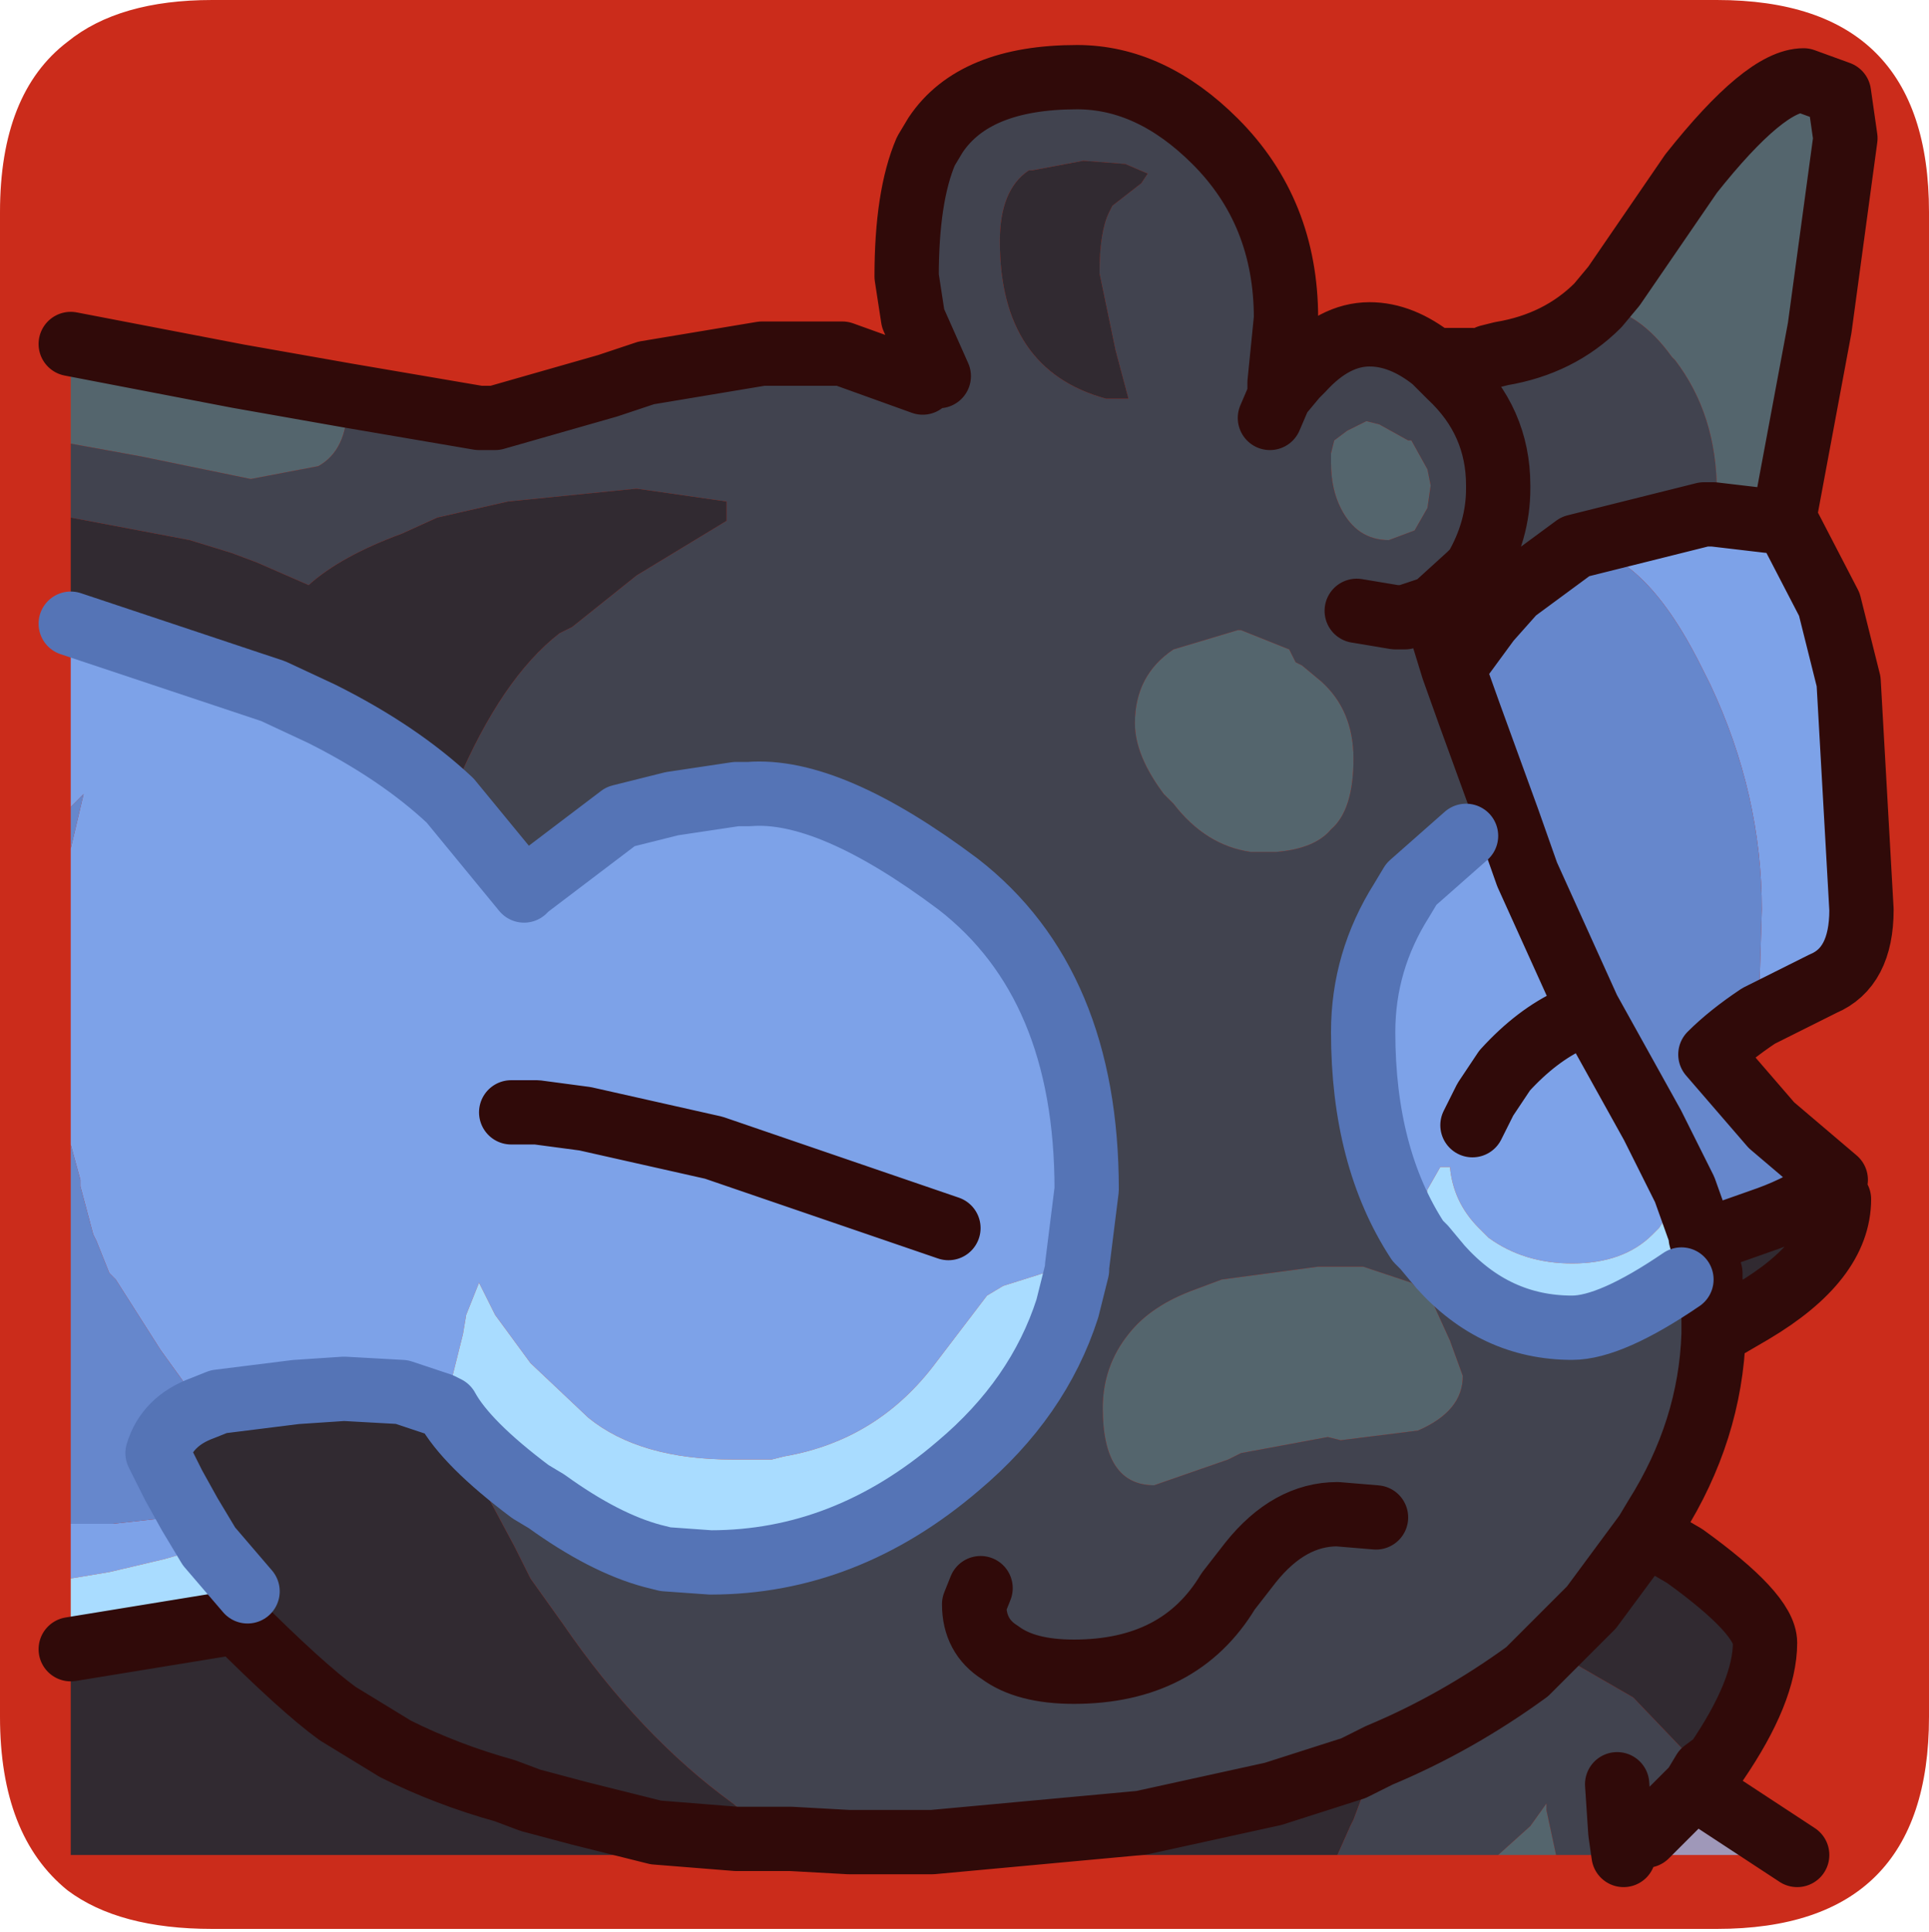 <?xml version="1.0" encoding="UTF-8" standalone="no"?>
<svg xmlns:ffdec="https://www.free-decompiler.com/flash" xmlns:xlink="http://www.w3.org/1999/xlink" ffdec:objectType="frame" height="30.05px" width="30.0px" xmlns="http://www.w3.org/2000/svg">
  <g transform="matrix(1.0, 0.0, 0.0, 1.0, 0.0, 0.05)">
    <use ffdec:characterId="1" height="30.0" transform="matrix(1.0, 0.0, 0.0, 1.0, 0.0, 0.0)" width="30.0" xlink:href="#shape0"/>
    <use ffdec:characterId="3" height="30.0" transform="matrix(1.0, 0.0, 0.0, 1.0, 0.0, -0.05)" width="30.0" xlink:href="#sprite0"/>
  </g>
  <defs>
    <g id="shape0" transform="matrix(1.0, 0.0, 0.0, 1.0, 0.0, 0.0)">
      <path d="M0.0 0.0 L30.0 0.0 30.0 30.0 0.0 30.0 0.0 0.0" fill="#33cc66" fill-opacity="0.0" fill-rule="evenodd" stroke="none"/>
    </g>
    <g id="sprite0" transform="matrix(1.0, 0.0, 0.0, 1.0, 0.0, 30.0)">
      <use ffdec:characterId="2" height="30.0" transform="matrix(1.0, 0.0, 0.0, 1.0, 0.0, -30.0)" width="30.0" xlink:href="#shape1"/>
    </g>
    <g id="shape1" transform="matrix(1.0, 0.0, 0.0, 1.0, 0.0, 30.0)">
      <path d="M3.3 -30.0 L26.7 -30.0 Q30.0 -30.0 30.0 -26.7 L30.0 -3.3 Q30.0 0.0 26.7 0.0 L3.3 0.0 Q1.85 0.0 1.05 -0.6 0.0 -1.45 0.0 -3.3 L0.0 -26.7 Q0.0 -28.55 1.05 -29.35 1.85 -30.0 3.3 -30.0" fill="#cb2c1b" fill-rule="evenodd" stroke="none"/>
      <path d="M24.85 -25.25 L25.1 -25.55 26.3 -27.3 Q27.45 -28.75 28.05 -28.75 L28.6 -28.55 28.7 -27.85 28.3 -24.9 27.75 -21.95 27.5 -21.9 26.65 -22.0 26.7 -22.35 Q26.7 -23.55 26.05 -24.4 L26.0 -24.45 Q25.5 -25.15 24.85 -25.25 M24.2 -1.15 L23.3 -1.15 23.8 -1.6 24.05 -1.95 24.05 -1.85 24.2 -1.15 M1.1 -23.1 L1.1 -24.65 3.7 -24.15 5.4 -23.85 5.4 -23.7 Q5.4 -23.0 4.95 -22.75 L3.9 -22.55 2.2 -22.9 1.1 -23.1 M20.15 -19.7 L20.25 -19.65 20.55 -19.4 Q21.05 -18.95 21.05 -18.2 21.05 -17.4 20.7 -17.1 20.45 -16.8 19.85 -16.75 L19.7 -16.75 19.45 -16.75 Q18.75 -16.85 18.25 -17.5 L18.1 -17.65 Q17.65 -18.25 17.65 -18.75 17.65 -19.5 18.25 -19.9 L19.25 -20.2 19.3 -20.2 20.05 -19.9 20.15 -19.7 M19.0 -10.1 L20.5 -10.3 20.7 -10.3 21.1 -10.3 21.2 -10.3 21.95 -10.05 22.3 -9.7 22.55 -9.15 22.75 -8.6 Q22.75 -8.05 22.05 -7.75 L20.85 -7.6 20.65 -7.65 19.3 -7.4 19.1 -7.3 17.95 -6.9 Q17.15 -6.9 17.15 -8.1 17.15 -8.75 17.55 -9.25 17.9 -9.7 18.6 -9.95 L19.0 -10.1 M21.25 -23.45 L21.45 -23.4 21.9 -23.15 21.95 -23.15 22.2 -22.7 22.25 -22.45 22.2 -22.1 22.0 -21.75 21.6 -21.6 Q21.1 -21.6 20.85 -22.1 20.7 -22.4 20.7 -22.8 L20.7 -22.95 20.75 -23.15 20.95 -23.3 21.25 -23.45" fill="#54656d" fill-rule="evenodd" stroke="none"/>
      <path d="M24.85 -25.25 Q25.5 -25.15 26.0 -24.45 L26.05 -24.4 Q26.7 -23.55 26.7 -22.35 L26.65 -22.0 26.5 -22.0 24.5 -21.5 23.55 -20.8 23.15 -20.35 23.0 -20.8 22.85 -21.05 22.95 -21.15 Q23.3 -21.75 23.3 -22.4 L23.3 -22.45 Q23.3 -23.45 22.55 -24.15 L22.3 -24.4 22.55 -24.15 Q23.3 -23.45 23.3 -22.45 L23.3 -22.4 Q23.3 -21.75 22.95 -21.15 L22.85 -21.05 22.3 -20.55 22.4 -20.25 22.6 -19.6 22.85 -18.9 23.45 -17.25 22.8 -17.0 21.95 -16.25 21.8 -16.0 Q21.2 -15.05 21.2 -13.95 21.2 -12.0 22.05 -10.7 L22.15 -10.6 22.4 -10.3 Q23.25 -9.35 24.45 -9.35 25.05 -9.35 26.15 -10.1 L26.6 -10.2 26.6 -10.1 26.65 -9.5 26.65 -9.25 Q26.6 -7.75 25.75 -6.4 L25.6 -6.15 24.75 -5.0 24.1 -4.35 23.75 -4.0 Q22.65 -3.2 21.45 -2.7 22.65 -3.2 23.75 -4.0 L24.1 -4.35 25.4 -3.6 26.5 -2.45 26.35 -2.2 25.6 -1.45 25.2 -1.5 25.25 -1.15 24.2 -1.15 24.05 -1.85 24.05 -1.95 23.8 -1.6 23.3 -1.15 20.8 -1.15 21.0 -1.6 21.05 -1.7 21.2 -2.1 21.2 -2.15 21.45 -2.7 21.05 -2.5 19.8 -2.1 17.75 -1.65 14.5 -1.35 13.2 -1.35 12.3 -1.4 11.45 -1.4 12.3 -1.4 13.2 -1.35 14.05 -1.15 9.75 -1.15 10.2 -1.5 11.45 -1.4 11.7 -1.7 11.4 -1.95 Q9.95 -3.0 8.75 -4.75 L8.25 -5.45 8.0 -5.95 7.25 -7.35 6.85 -8.15 6.95 -8.1 Q7.25 -7.55 8.25 -6.8 L8.5 -6.65 Q9.4 -6.0 10.15 -5.8 L10.35 -5.75 11.05 -5.7 Q13.15 -5.7 14.9 -7.2 16.15 -8.25 16.6 -9.65 L16.75 -10.25 16.75 -10.3 16.9 -11.5 Q16.9 -14.7 14.9 -16.25 12.9 -17.75 11.65 -17.65 L11.45 -17.65 10.45 -17.5 9.65 -17.3 8.2 -16.2 8.15 -16.15 7.0 -17.55 7.1 -17.8 Q7.8 -19.45 8.7 -20.15 L8.8 -20.2 8.9 -20.25 9.9 -21.05 11.3 -21.9 11.3 -22.2 9.9 -22.4 7.9 -22.2 6.8 -21.95 6.25 -21.7 Q5.3 -21.35 4.8 -20.9 L4.0 -21.25 3.6 -21.4 2.95 -21.6 1.1 -21.95 1.1 -23.1 2.2 -22.9 3.9 -22.55 4.95 -22.75 Q5.4 -23.0 5.4 -23.7 L5.4 -23.85 7.45 -23.5 7.7 -23.5 9.45 -24.0 10.05 -24.2 11.85 -24.5 12.1 -24.5 13.1 -24.5 14.35 -24.05 14.6 -24.15 14.2 -25.05 14.1 -25.7 Q14.1 -26.95 14.4 -27.65 L14.55 -27.9 Q15.15 -28.8 16.75 -28.8 17.9 -28.8 18.9 -27.8 20.0 -26.7 20.0 -25.05 L19.9 -24.05 20.15 -24.15 20.25 -24.25 Q20.75 -24.8 21.3 -24.8 21.8 -24.8 22.3 -24.4 L22.9 -24.4 23.15 -24.45 23.35 -24.5 Q24.25 -24.65 24.85 -25.25 M17.5 -27.45 L16.85 -27.5 16.05 -27.35 16.0 -27.35 Q15.55 -27.05 15.55 -26.25 15.55 -24.25 17.2 -23.8 L17.55 -23.8 17.35 -24.55 17.1 -25.75 Q17.1 -26.4 17.25 -26.7 L17.3 -26.8 17.75 -27.15 17.85 -27.3 17.5 -27.45 M19.9 -24.05 L19.9 -23.85 20.15 -24.15 19.9 -23.85 19.75 -23.5 19.9 -23.85 19.9 -24.05 M20.15 -19.7 L20.05 -19.9 19.3 -20.2 19.25 -20.2 18.25 -19.9 Q17.65 -19.5 17.65 -18.75 17.65 -18.25 18.1 -17.65 L18.25 -17.5 Q18.75 -16.85 19.45 -16.75 L19.7 -16.75 19.85 -16.75 Q20.45 -16.8 20.7 -17.1 21.05 -17.4 21.05 -18.2 21.05 -18.95 20.55 -19.4 L20.25 -19.65 20.15 -19.7 M19.0 -10.1 L18.6 -9.95 Q17.9 -9.7 17.55 -9.25 17.15 -8.75 17.15 -8.1 17.15 -6.9 17.95 -6.9 L19.1 -7.3 19.3 -7.4 20.65 -7.65 20.85 -7.6 22.05 -7.75 Q22.75 -8.05 22.75 -8.6 L22.55 -9.15 22.3 -9.7 21.95 -10.05 21.2 -10.3 21.1 -10.3 20.7 -10.3 20.5 -10.3 19.0 -10.1 M15.25 -5.3 L15.15 -5.05 Q15.15 -4.55 15.55 -4.3 15.95 -4.0 16.7 -4.0 18.35 -4.0 19.1 -5.25 L19.45 -5.7 Q20.05 -6.45 20.8 -6.45 L21.4 -6.4 20.8 -6.45 Q20.05 -6.45 19.45 -5.7 L19.1 -5.25 Q18.35 -4.0 16.7 -4.0 15.95 -4.0 15.55 -4.3 15.15 -4.55 15.15 -5.05 L15.25 -5.3 M21.25 -23.45 L20.95 -23.3 20.75 -23.15 20.7 -22.95 20.7 -22.8 Q20.7 -22.4 20.85 -22.1 21.1 -21.6 21.6 -21.6 L22.0 -21.75 22.2 -22.1 22.25 -22.45 22.2 -22.7 21.95 -23.15 21.9 -23.15 21.45 -23.4 21.25 -23.45 M21.1 -20.5 L21.7 -20.4 21.85 -20.4 22.3 -20.55 21.85 -20.4 21.7 -20.4 21.1 -20.5 M25.15 -2.25 L25.2 -1.5 25.15 -2.25" fill="#41434f" fill-rule="evenodd" stroke="none"/>
      <path d="M28.45 -11.55 L28.6 -11.35 Q28.6 -10.4 27.25 -9.6 L26.65 -9.25 26.65 -9.5 26.6 -10.1 26.6 -10.2 26.45 -10.75 26.65 -10.75 27.5 -11.05 Q28.05 -11.25 28.45 -11.55 M25.6 -6.15 L26.2 -5.8 Q27.45 -4.9 27.45 -4.45 27.45 -3.7 26.7 -2.6 L26.5 -2.45 25.4 -3.6 24.1 -4.35 24.75 -5.0 25.6 -6.15 M20.8 -1.15 L14.05 -1.15 13.2 -1.35 14.5 -1.35 17.75 -1.65 19.8 -2.1 21.05 -2.5 21.45 -2.7 21.2 -2.15 21.2 -2.1 21.05 -1.7 21.0 -1.6 20.8 -1.15 M9.75 -1.15 L1.1 -1.15 1.1 -4.35 3.55 -4.75 3.65 -4.8 3.85 -5.25 3.25 -5.95 2.95 -6.45 2.7 -6.9 2.5 -7.3 2.45 -7.4 Q2.6 -7.9 3.15 -8.1 L3.4 -8.2 4.6 -8.35 5.35 -8.4 6.25 -8.35 6.85 -8.15 7.25 -7.35 8.0 -5.95 8.25 -5.45 8.75 -4.75 Q9.95 -3.0 11.4 -1.95 L11.7 -1.7 11.45 -1.4 10.2 -1.5 9.75 -1.15 M1.1 -20.3 L1.1 -21.95 2.95 -21.6 3.6 -21.4 4.0 -21.25 4.8 -20.9 Q5.3 -21.35 6.25 -21.7 L6.8 -21.95 7.9 -22.2 9.9 -22.4 11.3 -22.2 11.3 -21.9 9.9 -21.05 8.9 -20.25 8.8 -20.2 8.7 -20.15 Q7.8 -19.45 7.1 -17.8 L7.0 -17.55 Q6.2 -18.3 5.0 -18.9 L4.25 -19.25 1.1 -20.3 M17.5 -27.45 L17.85 -27.3 17.75 -27.15 17.3 -26.8 17.25 -26.7 Q17.1 -26.4 17.1 -25.75 L17.35 -24.55 17.55 -23.8 17.2 -23.8 Q15.55 -24.25 15.55 -26.25 15.55 -27.05 16.0 -27.35 L16.05 -27.35 16.85 -27.5 17.5 -27.45 M10.2 -1.5 L9.0 -1.8 8.25 -2.0 7.85 -2.15 Q6.95 -2.4 6.15 -2.8 L5.25 -3.35 Q4.7 -3.75 3.65 -4.8 4.7 -3.75 5.25 -3.35 L6.15 -2.8 Q6.95 -2.4 7.85 -2.15 L8.25 -2.0 9.0 -1.8 10.2 -1.5 M23.15 -20.35 L22.6 -19.6 22.4 -20.25 22.3 -20.55 22.85 -21.05 23.0 -20.8 23.15 -20.35" fill="#312a31" fill-rule="evenodd" stroke="none"/>
      <path d="M26.65 -22.0 L27.5 -21.9 27.75 -21.95 28.45 -20.6 28.75 -19.4 28.95 -15.85 Q28.95 -14.95 28.35 -14.7 L27.35 -14.2 27.4 -15.85 Q27.4 -17.65 26.6 -19.35 L26.45 -19.65 Q25.55 -21.45 24.5 -21.5 L26.5 -22.0 26.65 -22.0 M1.1 -5.45 L1.1 -6.3 1.2 -6.3 1.75 -6.3 2.65 -6.4 2.95 -6.45 3.25 -5.95 2.55 -5.75 1.7 -5.55 1.1 -5.45 M1.1 -12.2 L1.1 -16.8 1.3 -17.65 1.1 -17.45 1.1 -20.3 4.25 -19.25 5.0 -18.9 Q6.2 -18.3 7.0 -17.55 L8.15 -16.15 8.2 -16.2 9.65 -17.3 10.45 -17.5 11.45 -17.65 11.65 -17.65 Q12.9 -17.75 14.9 -16.25 16.9 -14.7 16.9 -11.5 L16.75 -10.3 16.75 -10.25 16.55 -10.3 15.6 -10.0 15.35 -9.85 14.55 -8.8 Q13.65 -7.6 12.2 -7.35 L12.0 -7.3 11.4 -7.3 Q9.95 -7.3 9.15 -7.95 L8.25 -8.8 7.7 -9.55 7.45 -10.05 7.25 -9.55 7.2 -9.25 6.95 -8.25 6.95 -8.1 6.85 -8.15 6.25 -8.35 5.35 -8.4 4.6 -8.35 3.4 -8.2 3.15 -8.1 2.5 -9.0 1.8 -10.1 1.7 -10.2 1.5 -10.7 1.45 -10.8 1.25 -11.55 1.25 -11.65 1.1 -12.2 M7.95 -12.7 L8.35 -12.7 9.1 -12.6 11.1 -12.15 14.75 -10.9 11.1 -12.15 9.1 -12.6 8.35 -12.7 7.95 -12.7 M23.45 -17.25 L23.75 -16.4 24.7 -14.3 24.95 -13.85 25.7 -12.5 26.2 -11.5 25.8 -10.9 25.7 -10.8 Q25.25 -10.35 24.45 -10.35 23.7 -10.35 23.15 -10.75 L23.0 -10.9 Q22.6 -11.3 22.55 -11.85 L22.4 -11.85 22.2 -11.5 22.1 -11.05 22.15 -10.65 22.15 -10.6 22.05 -10.7 Q21.2 -12.0 21.2 -13.95 21.2 -15.05 21.8 -16.0 L21.95 -16.25 22.8 -17.0 23.45 -17.25 M22.9 -12.5 L23.1 -12.9 23.4 -13.35 Q23.9 -13.9 24.45 -14.15 23.9 -13.9 23.4 -13.35 L23.1 -12.9 22.9 -12.5" fill="#7da2e8" fill-rule="evenodd" stroke="none"/>
      <path d="M27.35 -14.2 Q26.9 -13.9 26.6 -13.6 L27.55 -12.5 28.55 -11.65 28.45 -11.55 Q28.05 -11.25 27.5 -11.05 L26.65 -10.75 26.45 -10.75 26.45 -10.8 26.2 -11.5 25.7 -12.5 24.95 -13.85 24.7 -14.3 23.75 -16.4 23.45 -17.25 22.85 -18.9 22.6 -19.6 23.15 -20.35 23.55 -20.8 24.5 -21.5 Q25.55 -21.45 26.45 -19.65 L26.6 -19.35 Q27.4 -17.65 27.4 -15.85 L27.35 -14.2 M1.1 -6.3 L1.1 -12.2 1.25 -11.65 1.25 -11.55 1.45 -10.8 1.5 -10.7 1.7 -10.2 1.8 -10.1 2.5 -9.0 3.15 -8.1 Q2.6 -7.9 2.45 -7.4 L2.5 -7.3 2.7 -6.9 2.95 -6.45 2.65 -6.4 1.75 -6.3 1.2 -6.3 1.1 -6.3 M1.1 -16.8 L1.1 -17.45 1.3 -17.65 1.1 -16.8" fill="#6687cc" fill-rule="evenodd" stroke="none"/>
      <path d="M1.1 -4.35 L1.1 -5.45 1.7 -5.55 2.55 -5.75 3.25 -5.95 3.85 -5.25 3.65 -4.8 3.55 -4.75 1.1 -4.35 M16.75 -10.25 L16.6 -9.65 Q16.15 -8.25 14.9 -7.2 13.15 -5.7 11.05 -5.7 L10.35 -5.75 10.15 -5.8 Q9.4 -6.0 8.5 -6.65 L8.25 -6.8 Q7.25 -7.55 6.95 -8.1 L6.95 -8.25 7.2 -9.25 7.25 -9.55 7.45 -10.05 7.7 -9.55 8.25 -8.8 9.15 -7.95 Q9.95 -7.3 11.4 -7.3 L12.0 -7.3 12.2 -7.35 Q13.65 -7.6 14.55 -8.8 L15.35 -9.85 15.6 -10.0 16.55 -10.3 16.75 -10.25 M26.2 -11.5 L26.45 -10.8 26.45 -10.75 26.6 -10.2 26.15 -10.1 Q25.05 -9.35 24.45 -9.35 23.25 -9.35 22.4 -10.3 L22.15 -10.6 22.15 -10.65 22.1 -11.05 22.2 -11.5 22.4 -11.85 22.55 -11.85 Q22.6 -11.3 23.0 -10.9 L23.15 -10.75 Q23.7 -10.35 24.45 -10.35 25.25 -10.35 25.7 -10.8 L25.8 -10.9 26.2 -11.5" fill="#a9dcff" fill-rule="evenodd" stroke="none"/>
      <path d="M26.35 -2.2 L27.95 -1.15 25.9 -1.15 25.75 -1.2 25.6 -1.15 25.25 -1.15 25.2 -1.5 25.6 -1.45 26.35 -2.2" fill="#9f98b9" fill-rule="evenodd" stroke="none"/>
      <path d="M25.9 -1.15 L25.6 -1.15 25.75 -1.2 25.9 -1.15" fill="#cec1f6" fill-rule="evenodd" stroke="none"/>
      <path d="M27.75 -21.95 L28.3 -24.9 28.7 -27.85 28.6 -28.55 28.05 -28.75 Q27.45 -28.75 26.3 -27.3 L25.1 -25.55 24.85 -25.25 Q24.25 -24.65 23.35 -24.5 L23.15 -24.45 M26.65 -22.0 L27.5 -21.9 M27.75 -21.95 L28.45 -20.6 28.75 -19.4 28.95 -15.85 Q28.95 -14.95 28.35 -14.7 L27.35 -14.2 Q26.9 -13.9 26.6 -13.6 L27.55 -12.5 28.55 -11.65 M28.6 -11.35 Q28.6 -10.4 27.25 -9.6 L26.65 -9.25 Q26.6 -7.75 25.75 -6.4 L25.6 -6.15 26.2 -5.8 Q27.45 -4.9 27.45 -4.45 27.45 -3.7 26.7 -2.6 L26.5 -2.45 26.35 -2.2 27.95 -1.15 M1.1 -24.65 L3.7 -24.15 5.4 -23.85 7.45 -23.5 7.7 -23.5 9.45 -24.0 10.05 -24.2 11.85 -24.5 12.1 -24.5 13.1 -24.5 14.35 -24.05 M14.6 -24.15 L14.2 -25.05 14.1 -25.7 Q14.1 -26.95 14.4 -27.65 L14.55 -27.9 Q15.15 -28.8 16.75 -28.8 17.9 -28.8 18.9 -27.8 20.0 -26.7 20.0 -25.05 L19.9 -24.05 20.15 -24.15 20.25 -24.25 Q20.75 -24.8 21.3 -24.8 21.8 -24.8 22.3 -24.4 L22.9 -24.4 M20.15 -24.15 L19.9 -23.85 19.75 -23.5 M19.9 -23.85 L19.9 -24.05 M11.45 -1.4 L12.3 -1.4 13.2 -1.35 14.5 -1.35 17.75 -1.65 19.8 -2.1 21.05 -2.5 21.45 -2.7 Q22.65 -3.2 23.75 -4.0 L24.1 -4.35 24.75 -5.0 25.6 -6.15 M14.75 -10.9 L11.1 -12.15 9.1 -12.6 8.35 -12.7 7.95 -12.7 M3.65 -4.8 Q4.7 -3.75 5.25 -3.35 L6.15 -2.8 Q6.95 -2.4 7.85 -2.15 L8.25 -2.0 9.0 -1.8 10.2 -1.5 11.45 -1.4 M1.1 -4.35 L3.55 -4.75 3.65 -4.8 M21.4 -6.4 L20.8 -6.45 Q20.05 -6.45 19.45 -5.7 L19.1 -5.25 Q18.35 -4.0 16.7 -4.0 15.95 -4.0 15.55 -4.3 15.15 -4.55 15.15 -5.05 L15.25 -5.3 M24.5 -21.5 L26.5 -22.0 26.65 -22.0 M24.5 -21.5 L23.55 -20.8 23.15 -20.35 22.6 -19.6 22.85 -18.9 23.45 -17.25 23.75 -16.4 24.7 -14.3 24.95 -13.85 25.7 -12.5 26.2 -11.5 26.45 -10.8 26.45 -10.75 26.65 -10.75 27.5 -11.05 Q28.05 -11.25 28.45 -11.55 M22.3 -24.4 L22.55 -24.15 Q23.3 -23.45 23.3 -22.45 L23.3 -22.4 Q23.3 -21.75 22.95 -21.15 L22.85 -21.05 22.3 -20.55 21.85 -20.4 21.7 -20.4 21.1 -20.5 M22.6 -19.6 L22.4 -20.25 M24.45 -14.15 Q23.9 -13.9 23.4 -13.35 L23.1 -12.9 22.9 -12.5 M26.65 -9.25 L26.65 -9.5 26.6 -10.1 26.6 -10.2 26.45 -10.75 M25.25 -1.15 L25.2 -1.5 25.15 -2.25 M25.6 -1.45 L26.35 -2.2" fill="none" stroke="#300a09" stroke-linecap="round" stroke-linejoin="round" stroke-width="1.0"/>
      <path d="M7.0 -17.55 L8.15 -16.15 8.2 -16.2 9.65 -17.3 10.45 -17.5 11.45 -17.65 11.65 -17.65 Q12.9 -17.75 14.9 -16.25 16.9 -14.7 16.9 -11.5 L16.75 -10.3 16.75 -10.25 16.6 -9.65 Q16.15 -8.25 14.9 -7.2 13.15 -5.7 11.05 -5.7 L10.35 -5.75 10.15 -5.8 Q9.4 -6.0 8.5 -6.65 L8.25 -6.8 Q7.25 -7.55 6.95 -8.1 L6.85 -8.15 6.25 -8.35 5.35 -8.4 4.6 -8.35 3.4 -8.2 3.15 -8.1 Q2.6 -7.9 2.45 -7.4 L2.5 -7.3 2.7 -6.9 2.95 -6.45 3.25 -5.95 3.85 -5.25 M7.0 -17.55 Q6.2 -18.3 5.0 -18.9 L4.25 -19.25 1.1 -20.3 M22.15 -10.6 L22.05 -10.7 Q21.2 -12.0 21.2 -13.95 21.2 -15.05 21.8 -16.0 L21.95 -16.25 22.8 -17.0 M26.15 -10.1 Q25.05 -9.35 24.45 -9.35 23.25 -9.35 22.4 -10.3 L22.15 -10.6" fill="none" stroke="#5574b6" stroke-linecap="round" stroke-linejoin="round" stroke-width="1.0"/>
    </g>
  </defs>
</svg>
